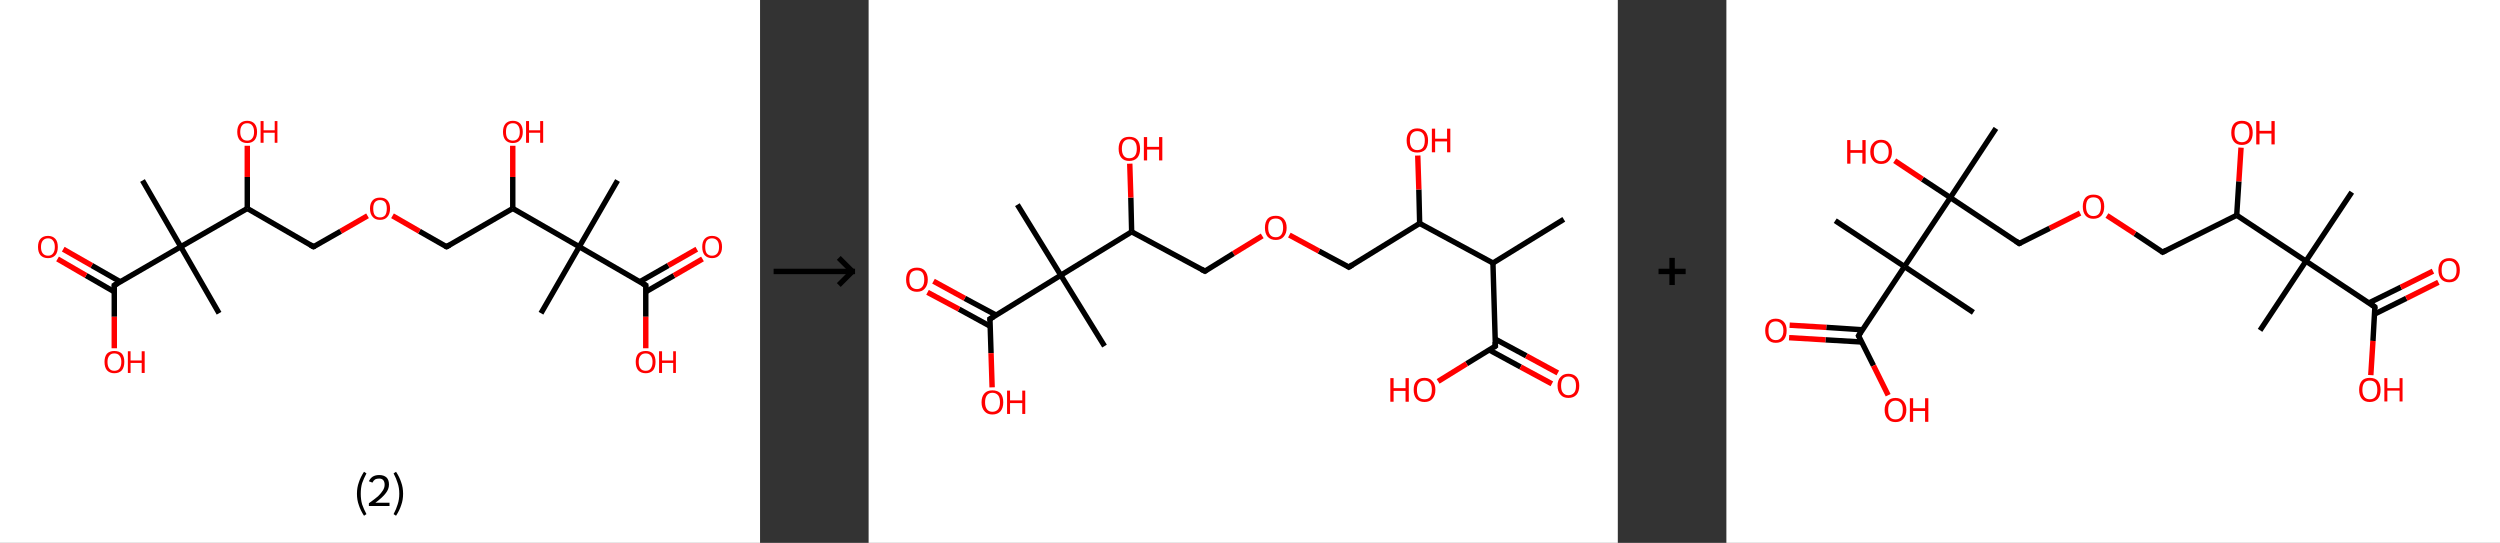 <?xml version='1.0' encoding='ASCII' standalone='yes'?>
<svg xmlns="http://www.w3.org/2000/svg" xmlns:xlink="http://www.w3.org/1999/xlink" version="1.1" width="921.0px" viewBox="0 0 921.0 200.0" height="200.0px">
  <rect x="0" y="0" width="921.0" height="200.0" fill="#333333" stroke="none"/>
  <g>
    <g transform="translate(0, 0) scale(1 1) "><!-- END OF HEADER -->
<rect style="opacity:1.0;fill:#FFFFFF;stroke:none" width="280.0" height="200.0" x="0.0" y="0.0"> </rect>
<path class="bond-0 atom-0 atom-1" d="M 227.5,66.5 L 213.4,90.9" style="fill:none;fill-rule:evenodd;stroke:#000000;stroke-width:2.0px;stroke-linecap:butt;stroke-linejoin:miter;stroke-opacity:1"/>
<path class="bond-1 atom-1 atom-2" d="M 213.4,90.9 L 199.3,115.4" style="fill:none;fill-rule:evenodd;stroke:#000000;stroke-width:2.0px;stroke-linecap:butt;stroke-linejoin:miter;stroke-opacity:1"/>
<path class="bond-2 atom-1 atom-3" d="M 213.4,90.9 L 237.9,105.1" style="fill:none;fill-rule:evenodd;stroke:#000000;stroke-width:2.0px;stroke-linecap:butt;stroke-linejoin:miter;stroke-opacity:1"/>
<path class="bond-3 atom-3 atom-4" d="M 237.9,107.5 L 248.3,101.5" style="fill:none;fill-rule:evenodd;stroke:#000000;stroke-width:2.0px;stroke-linecap:butt;stroke-linejoin:miter;stroke-opacity:1"/>
<path class="bond-3 atom-3 atom-4" d="M 248.3,101.5 L 258.8,95.4" style="fill:none;fill-rule:evenodd;stroke:#FF0000;stroke-width:2.0px;stroke-linecap:butt;stroke-linejoin:miter;stroke-opacity:1"/>
<path class="bond-3 atom-3 atom-4" d="M 235.7,103.8 L 246.2,97.8" style="fill:none;fill-rule:evenodd;stroke:#000000;stroke-width:2.0px;stroke-linecap:butt;stroke-linejoin:miter;stroke-opacity:1"/>
<path class="bond-3 atom-3 atom-4" d="M 246.2,97.8 L 256.7,91.8" style="fill:none;fill-rule:evenodd;stroke:#FF0000;stroke-width:2.0px;stroke-linecap:butt;stroke-linejoin:miter;stroke-opacity:1"/>
<path class="bond-4 atom-3 atom-5" d="M 237.9,105.1 L 237.9,116.7" style="fill:none;fill-rule:evenodd;stroke:#000000;stroke-width:2.0px;stroke-linecap:butt;stroke-linejoin:miter;stroke-opacity:1"/>
<path class="bond-4 atom-3 atom-5" d="M 237.9,116.7 L 237.9,128.3" style="fill:none;fill-rule:evenodd;stroke:#FF0000;stroke-width:2.0px;stroke-linecap:butt;stroke-linejoin:miter;stroke-opacity:1"/>
<path class="bond-5 atom-1 atom-6" d="M 213.4,90.9 L 188.9,76.8" style="fill:none;fill-rule:evenodd;stroke:#000000;stroke-width:2.0px;stroke-linecap:butt;stroke-linejoin:miter;stroke-opacity:1"/>
<path class="bond-6 atom-6 atom-7" d="M 188.9,76.8 L 188.9,65.2" style="fill:none;fill-rule:evenodd;stroke:#000000;stroke-width:2.0px;stroke-linecap:butt;stroke-linejoin:miter;stroke-opacity:1"/>
<path class="bond-6 atom-6 atom-7" d="M 188.9,65.2 L 188.9,53.7" style="fill:none;fill-rule:evenodd;stroke:#FF0000;stroke-width:2.0px;stroke-linecap:butt;stroke-linejoin:miter;stroke-opacity:1"/>
<path class="bond-7 atom-6 atom-8" d="M 188.9,76.8 L 164.5,90.9" style="fill:none;fill-rule:evenodd;stroke:#000000;stroke-width:2.0px;stroke-linecap:butt;stroke-linejoin:miter;stroke-opacity:1"/>
<path class="bond-8 atom-8 atom-9" d="M 164.5,90.9 L 154.5,85.2" style="fill:none;fill-rule:evenodd;stroke:#000000;stroke-width:2.0px;stroke-linecap:butt;stroke-linejoin:miter;stroke-opacity:1"/>
<path class="bond-8 atom-8 atom-9" d="M 154.5,85.2 L 144.6,79.5" style="fill:none;fill-rule:evenodd;stroke:#FF0000;stroke-width:2.0px;stroke-linecap:butt;stroke-linejoin:miter;stroke-opacity:1"/>
<path class="bond-9 atom-9 atom-10" d="M 135.4,79.5 L 125.5,85.2" style="fill:none;fill-rule:evenodd;stroke:#FF0000;stroke-width:2.0px;stroke-linecap:butt;stroke-linejoin:miter;stroke-opacity:1"/>
<path class="bond-9 atom-9 atom-10" d="M 125.5,85.2 L 115.5,90.9" style="fill:none;fill-rule:evenodd;stroke:#000000;stroke-width:2.0px;stroke-linecap:butt;stroke-linejoin:miter;stroke-opacity:1"/>
<path class="bond-10 atom-10 atom-11" d="M 115.5,90.9 L 91.1,76.8" style="fill:none;fill-rule:evenodd;stroke:#000000;stroke-width:2.0px;stroke-linecap:butt;stroke-linejoin:miter;stroke-opacity:1"/>
<path class="bond-11 atom-11 atom-12" d="M 91.1,76.8 L 91.1,65.2" style="fill:none;fill-rule:evenodd;stroke:#000000;stroke-width:2.0px;stroke-linecap:butt;stroke-linejoin:miter;stroke-opacity:1"/>
<path class="bond-11 atom-11 atom-12" d="M 91.1,65.2 L 91.1,53.7" style="fill:none;fill-rule:evenodd;stroke:#FF0000;stroke-width:2.0px;stroke-linecap:butt;stroke-linejoin:miter;stroke-opacity:1"/>
<path class="bond-12 atom-11 atom-13" d="M 91.1,76.8 L 66.6,90.9" style="fill:none;fill-rule:evenodd;stroke:#000000;stroke-width:2.0px;stroke-linecap:butt;stroke-linejoin:miter;stroke-opacity:1"/>
<path class="bond-13 atom-13 atom-14" d="M 66.6,90.9 L 80.7,115.4" style="fill:none;fill-rule:evenodd;stroke:#000000;stroke-width:2.0px;stroke-linecap:butt;stroke-linejoin:miter;stroke-opacity:1"/>
<path class="bond-14 atom-13 atom-15" d="M 66.6,90.9 L 52.5,66.5" style="fill:none;fill-rule:evenodd;stroke:#000000;stroke-width:2.0px;stroke-linecap:butt;stroke-linejoin:miter;stroke-opacity:1"/>
<path class="bond-15 atom-13 atom-16" d="M 66.6,90.9 L 42.1,105.1" style="fill:none;fill-rule:evenodd;stroke:#000000;stroke-width:2.0px;stroke-linecap:butt;stroke-linejoin:miter;stroke-opacity:1"/>
<path class="bond-16 atom-16 atom-17" d="M 44.3,103.8 L 33.8,97.8" style="fill:none;fill-rule:evenodd;stroke:#000000;stroke-width:2.0px;stroke-linecap:butt;stroke-linejoin:miter;stroke-opacity:1"/>
<path class="bond-16 atom-16 atom-17" d="M 33.8,97.8 L 23.3,91.8" style="fill:none;fill-rule:evenodd;stroke:#FF0000;stroke-width:2.0px;stroke-linecap:butt;stroke-linejoin:miter;stroke-opacity:1"/>
<path class="bond-16 atom-16 atom-17" d="M 42.1,107.5 L 31.7,101.5" style="fill:none;fill-rule:evenodd;stroke:#000000;stroke-width:2.0px;stroke-linecap:butt;stroke-linejoin:miter;stroke-opacity:1"/>
<path class="bond-16 atom-16 atom-17" d="M 31.7,101.5 L 21.2,95.4" style="fill:none;fill-rule:evenodd;stroke:#FF0000;stroke-width:2.0px;stroke-linecap:butt;stroke-linejoin:miter;stroke-opacity:1"/>
<path class="bond-17 atom-16 atom-18" d="M 42.1,105.1 L 42.1,116.7" style="fill:none;fill-rule:evenodd;stroke:#000000;stroke-width:2.0px;stroke-linecap:butt;stroke-linejoin:miter;stroke-opacity:1"/>
<path class="bond-17 atom-16 atom-18" d="M 42.1,116.7 L 42.1,128.3" style="fill:none;fill-rule:evenodd;stroke:#FF0000;stroke-width:2.0px;stroke-linecap:butt;stroke-linejoin:miter;stroke-opacity:1"/>
<path d="M 236.6,104.4 L 237.9,105.1 L 237.9,105.6" style="fill:none;stroke:#000000;stroke-width:2.0px;stroke-linecap:butt;stroke-linejoin:miter;stroke-opacity:1;"/>
<path d="M 165.7,90.2 L 164.5,90.9 L 164.0,90.7" style="fill:none;stroke:#000000;stroke-width:2.0px;stroke-linecap:butt;stroke-linejoin:miter;stroke-opacity:1;"/>
<path d="M 116.0,90.7 L 115.5,90.9 L 114.3,90.2" style="fill:none;stroke:#000000;stroke-width:2.0px;stroke-linecap:butt;stroke-linejoin:miter;stroke-opacity:1;"/>
<path d="M 43.4,104.4 L 42.1,105.1 L 42.1,105.6" style="fill:none;stroke:#000000;stroke-width:2.0px;stroke-linecap:butt;stroke-linejoin:miter;stroke-opacity:1;"/>
<path class="atom-4" d="M 258.7 91.0 Q 258.7 89.0, 259.6 88.0 Q 260.6 86.9, 262.3 86.9 Q 264.1 86.9, 265.1 88.0 Q 266.0 89.0, 266.0 91.0 Q 266.0 92.9, 265.0 94.0 Q 264.1 95.1, 262.3 95.1 Q 260.6 95.1, 259.6 94.0 Q 258.7 92.9, 258.7 91.0 M 262.3 94.2 Q 263.5 94.2, 264.2 93.4 Q 264.9 92.6, 264.9 91.0 Q 264.9 89.4, 264.2 88.6 Q 263.5 87.8, 262.3 87.8 Q 261.1 87.8, 260.4 88.6 Q 259.8 89.4, 259.8 91.0 Q 259.8 92.6, 260.4 93.4 Q 261.1 94.2, 262.3 94.2 " fill="#FF0000"/>
<path class="atom-5" d="M 234.2 133.3 Q 234.2 131.4, 235.1 130.3 Q 236.1 129.3, 237.9 129.3 Q 239.6 129.3, 240.6 130.3 Q 241.5 131.4, 241.5 133.3 Q 241.5 135.3, 240.6 136.4 Q 239.6 137.5, 237.9 137.5 Q 236.1 137.5, 235.1 136.4 Q 234.2 135.3, 234.2 133.3 M 237.9 136.6 Q 239.1 136.6, 239.7 135.8 Q 240.4 134.9, 240.4 133.3 Q 240.4 131.8, 239.7 131.0 Q 239.1 130.2, 237.9 130.2 Q 236.6 130.2, 236.0 131.0 Q 235.3 131.8, 235.3 133.3 Q 235.3 135.0, 236.0 135.8 Q 236.6 136.6, 237.9 136.6 " fill="#FF0000"/>
<path class="atom-5" d="M 242.8 129.4 L 243.9 129.4 L 243.9 132.8 L 248.0 132.8 L 248.0 129.4 L 249.0 129.4 L 249.0 137.4 L 248.0 137.4 L 248.0 133.7 L 243.9 133.7 L 243.9 137.4 L 242.8 137.4 L 242.8 129.4 " fill="#FF0000"/>
<path class="atom-7" d="M 185.3 48.6 Q 185.3 46.7, 186.2 45.6 Q 187.2 44.5, 188.9 44.5 Q 190.7 44.5, 191.7 45.6 Q 192.6 46.7, 192.6 48.6 Q 192.6 50.5, 191.6 51.6 Q 190.7 52.7, 188.9 52.7 Q 187.2 52.7, 186.2 51.6 Q 185.3 50.5, 185.3 48.6 M 188.9 51.8 Q 190.2 51.8, 190.8 51.0 Q 191.5 50.2, 191.5 48.6 Q 191.5 47.0, 190.8 46.2 Q 190.2 45.4, 188.9 45.4 Q 187.7 45.4, 187.0 46.2 Q 186.4 47.0, 186.4 48.6 Q 186.4 50.2, 187.0 51.0 Q 187.7 51.8, 188.9 51.8 " fill="#FF0000"/>
<path class="atom-7" d="M 193.8 44.6 L 194.9 44.6 L 194.9 48.0 L 199.0 48.0 L 199.0 44.6 L 200.1 44.6 L 200.1 52.6 L 199.0 52.6 L 199.0 48.9 L 194.9 48.9 L 194.9 52.6 L 193.8 52.6 L 193.8 44.6 " fill="#FF0000"/>
<path class="atom-9" d="M 136.3 76.8 Q 136.3 74.9, 137.3 73.8 Q 138.2 72.8, 140.0 72.8 Q 141.8 72.8, 142.7 73.8 Q 143.7 74.9, 143.7 76.8 Q 143.7 78.8, 142.7 79.9 Q 141.8 81.0, 140.0 81.0 Q 138.2 81.0, 137.3 79.9 Q 136.3 78.8, 136.3 76.8 M 140.0 80.1 Q 141.2 80.1, 141.9 79.3 Q 142.5 78.4, 142.5 76.8 Q 142.5 75.3, 141.9 74.5 Q 141.2 73.7, 140.0 73.7 Q 138.8 73.7, 138.1 74.5 Q 137.5 75.3, 137.5 76.8 Q 137.5 78.5, 138.1 79.3 Q 138.8 80.1, 140.0 80.1 " fill="#FF0000"/>
<path class="atom-12" d="M 87.4 48.6 Q 87.4 46.7, 88.3 45.6 Q 89.3 44.5, 91.1 44.5 Q 92.8 44.5, 93.8 45.6 Q 94.7 46.7, 94.7 48.6 Q 94.7 50.5, 93.8 51.6 Q 92.8 52.7, 91.1 52.7 Q 89.3 52.7, 88.3 51.6 Q 87.4 50.5, 87.4 48.6 M 91.1 51.8 Q 92.3 51.8, 92.9 51.0 Q 93.6 50.2, 93.6 48.6 Q 93.6 47.0, 92.9 46.2 Q 92.3 45.4, 91.1 45.4 Q 89.8 45.4, 89.2 46.2 Q 88.5 47.0, 88.5 48.6 Q 88.5 50.2, 89.2 51.0 Q 89.8 51.8, 91.1 51.8 " fill="#FF0000"/>
<path class="atom-12" d="M 96.0 44.6 L 97.1 44.6 L 97.1 48.0 L 101.2 48.0 L 101.2 44.6 L 102.2 44.6 L 102.2 52.6 L 101.2 52.6 L 101.2 48.9 L 97.1 48.9 L 97.1 52.6 L 96.0 52.6 L 96.0 44.6 " fill="#FF0000"/>
<path class="atom-17" d="M 14.0 91.0 Q 14.0 89.0, 14.9 88.0 Q 15.9 86.9, 17.7 86.9 Q 19.4 86.9, 20.4 88.0 Q 21.3 89.0, 21.3 91.0 Q 21.3 92.9, 20.4 94.0 Q 19.4 95.1, 17.7 95.1 Q 15.9 95.1, 14.9 94.0 Q 14.0 92.9, 14.0 91.0 M 17.7 94.2 Q 18.9 94.2, 19.5 93.4 Q 20.2 92.6, 20.2 91.0 Q 20.2 89.4, 19.5 88.6 Q 18.9 87.8, 17.7 87.8 Q 16.5 87.8, 15.8 88.6 Q 15.1 89.4, 15.1 91.0 Q 15.1 92.6, 15.8 93.4 Q 16.5 94.2, 17.7 94.2 " fill="#FF0000"/>
<path class="atom-18" d="M 38.5 133.3 Q 38.5 131.4, 39.4 130.3 Q 40.4 129.3, 42.1 129.3 Q 43.9 129.3, 44.9 130.3 Q 45.8 131.4, 45.8 133.3 Q 45.8 135.3, 44.9 136.4 Q 43.9 137.5, 42.1 137.5 Q 40.4 137.5, 39.4 136.4 Q 38.5 135.3, 38.5 133.3 M 42.1 136.6 Q 43.4 136.6, 44.0 135.8 Q 44.7 134.9, 44.7 133.3 Q 44.7 131.8, 44.0 131.0 Q 43.4 130.2, 42.1 130.2 Q 40.9 130.2, 40.3 131.0 Q 39.6 131.8, 39.6 133.3 Q 39.6 135.0, 40.3 135.8 Q 40.9 136.6, 42.1 136.6 " fill="#FF0000"/>
<path class="atom-18" d="M 47.1 129.4 L 48.1 129.4 L 48.1 132.8 L 52.2 132.8 L 52.2 129.4 L 53.3 129.4 L 53.3 137.4 L 52.2 137.4 L 52.2 133.7 L 48.1 133.7 L 48.1 137.4 L 47.1 137.4 L 47.1 129.4 " fill="#FF0000"/>
<path class="legend" d="M 131.5 181.9 Q 131.5 179.6, 132.2 177.7 Q 132.8 175.8, 134.1 173.8 L 135.0 174.4 Q 134.0 176.3, 133.4 178.0 Q 132.9 179.7, 132.9 181.9 Q 132.9 184.0, 133.4 185.8 Q 134.0 187.5, 135.0 189.4 L 134.1 190.0 Q 132.8 188.0, 132.2 186.1 Q 131.5 184.2, 131.5 181.9 " fill="#000000"/>
<path class="legend" d="M 135.9 177.3 Q 136.4 176.2, 137.3 175.6 Q 138.3 175.0, 139.7 175.0 Q 141.4 175.0, 142.4 175.9 Q 143.3 176.8, 143.3 178.5 Q 143.3 180.2, 142.1 181.7 Q 140.9 183.3, 138.3 185.2 L 143.5 185.2 L 143.5 186.4 L 135.9 186.4 L 135.9 185.4 Q 138.0 183.9, 139.3 182.8 Q 140.5 181.6, 141.1 180.6 Q 141.7 179.6, 141.7 178.6 Q 141.7 177.5, 141.2 176.9 Q 140.7 176.3, 139.7 176.3 Q 138.8 176.3, 138.2 176.6 Q 137.6 177.0, 137.2 177.8 L 135.9 177.3 " fill="#000000"/>
<path class="legend" d="M 148.5 181.9 Q 148.5 184.2, 147.8 186.1 Q 147.2 188.0, 145.9 190.0 L 145.0 189.4 Q 146.0 187.5, 146.5 185.8 Q 147.1 184.0, 147.1 181.9 Q 147.1 179.7, 146.5 178.0 Q 146.0 176.3, 145.0 174.4 L 145.9 173.8 Q 147.2 175.8, 147.8 177.7 Q 148.5 179.6, 148.5 181.9 " fill="#000000"/>
</g>
    <g transform="translate(280.0, 0) scale(1 1) "><line x1="5" y1="100" x2="35" y2="100" style="stroke:rgb(0,0,0);stroke-width:2"/>
  <line x1="34" y1="100" x2="29" y2="95" style="stroke:rgb(0,0,0);stroke-width:2"/>
  <line x1="34" y1="100" x2="29" y2="105" style="stroke:rgb(0,0,0);stroke-width:2"/>
</g>
    <g transform="translate(320.0, 0) scale(1 1) "><!-- END OF HEADER -->
<rect style="opacity:1.0;fill:#FFFFFF;stroke:none" width="276.0" height="200.0" x="0.0" y="0.0"> </rect>
<path class="bond-0 atom-0 atom-1" d="M 256.1,80.8 L 230.0,96.9" style="fill:none;fill-rule:evenodd;stroke:#000000;stroke-width:2.0px;stroke-linecap:butt;stroke-linejoin:miter;stroke-opacity:1"/>
<path class="bond-1 atom-1 atom-2" d="M 230.0,96.9 L 230.9,127.5" style="fill:none;fill-rule:evenodd;stroke:#000000;stroke-width:2.0px;stroke-linecap:butt;stroke-linejoin:miter;stroke-opacity:1"/>
<path class="bond-2 atom-2 atom-3" d="M 228.6,128.9 L 240.2,135.2" style="fill:none;fill-rule:evenodd;stroke:#000000;stroke-width:2.0px;stroke-linecap:butt;stroke-linejoin:miter;stroke-opacity:1"/>
<path class="bond-2 atom-2 atom-3" d="M 240.2,135.2 L 251.7,141.4" style="fill:none;fill-rule:evenodd;stroke:#FF0000;stroke-width:2.0px;stroke-linecap:butt;stroke-linejoin:miter;stroke-opacity:1"/>
<path class="bond-2 atom-2 atom-3" d="M 230.8,124.9 L 242.3,131.1" style="fill:none;fill-rule:evenodd;stroke:#000000;stroke-width:2.0px;stroke-linecap:butt;stroke-linejoin:miter;stroke-opacity:1"/>
<path class="bond-2 atom-2 atom-3" d="M 242.3,131.1 L 253.9,137.4" style="fill:none;fill-rule:evenodd;stroke:#FF0000;stroke-width:2.0px;stroke-linecap:butt;stroke-linejoin:miter;stroke-opacity:1"/>
<path class="bond-3 atom-2 atom-4" d="M 230.9,127.5 L 220.3,134.0" style="fill:none;fill-rule:evenodd;stroke:#000000;stroke-width:2.0px;stroke-linecap:butt;stroke-linejoin:miter;stroke-opacity:1"/>
<path class="bond-3 atom-2 atom-4" d="M 220.3,134.0 L 209.8,140.5" style="fill:none;fill-rule:evenodd;stroke:#FF0000;stroke-width:2.0px;stroke-linecap:butt;stroke-linejoin:miter;stroke-opacity:1"/>
<path class="bond-4 atom-1 atom-5" d="M 230.0,96.9 L 203.0,82.3" style="fill:none;fill-rule:evenodd;stroke:#000000;stroke-width:2.0px;stroke-linecap:butt;stroke-linejoin:miter;stroke-opacity:1"/>
<path class="bond-5 atom-5 atom-6" d="M 203.0,82.3 L 202.7,69.8" style="fill:none;fill-rule:evenodd;stroke:#000000;stroke-width:2.0px;stroke-linecap:butt;stroke-linejoin:miter;stroke-opacity:1"/>
<path class="bond-5 atom-5 atom-6" d="M 202.7,69.8 L 202.3,57.3" style="fill:none;fill-rule:evenodd;stroke:#FF0000;stroke-width:2.0px;stroke-linecap:butt;stroke-linejoin:miter;stroke-opacity:1"/>
<path class="bond-6 atom-5 atom-7" d="M 203.0,82.3 L 176.9,98.4" style="fill:none;fill-rule:evenodd;stroke:#000000;stroke-width:2.0px;stroke-linecap:butt;stroke-linejoin:miter;stroke-opacity:1"/>
<path class="bond-7 atom-7 atom-8" d="M 176.9,98.4 L 165.9,92.5" style="fill:none;fill-rule:evenodd;stroke:#000000;stroke-width:2.0px;stroke-linecap:butt;stroke-linejoin:miter;stroke-opacity:1"/>
<path class="bond-7 atom-7 atom-8" d="M 165.9,92.5 L 155.0,86.6" style="fill:none;fill-rule:evenodd;stroke:#FF0000;stroke-width:2.0px;stroke-linecap:butt;stroke-linejoin:miter;stroke-opacity:1"/>
<path class="bond-8 atom-8 atom-9" d="M 145.0,86.9 L 134.4,93.4" style="fill:none;fill-rule:evenodd;stroke:#FF0000;stroke-width:2.0px;stroke-linecap:butt;stroke-linejoin:miter;stroke-opacity:1"/>
<path class="bond-8 atom-8 atom-9" d="M 134.4,93.4 L 123.9,99.9" style="fill:none;fill-rule:evenodd;stroke:#000000;stroke-width:2.0px;stroke-linecap:butt;stroke-linejoin:miter;stroke-opacity:1"/>
<path class="bond-9 atom-9 atom-10" d="M 123.9,99.9 L 96.9,85.4" style="fill:none;fill-rule:evenodd;stroke:#000000;stroke-width:2.0px;stroke-linecap:butt;stroke-linejoin:miter;stroke-opacity:1"/>
<path class="bond-10 atom-10 atom-11" d="M 96.9,85.4 L 96.6,72.8" style="fill:none;fill-rule:evenodd;stroke:#000000;stroke-width:2.0px;stroke-linecap:butt;stroke-linejoin:miter;stroke-opacity:1"/>
<path class="bond-10 atom-10 atom-11" d="M 96.6,72.8 L 96.2,60.3" style="fill:none;fill-rule:evenodd;stroke:#FF0000;stroke-width:2.0px;stroke-linecap:butt;stroke-linejoin:miter;stroke-opacity:1"/>
<path class="bond-11 atom-10 atom-12" d="M 96.9,85.4 L 70.8,101.4" style="fill:none;fill-rule:evenodd;stroke:#000000;stroke-width:2.0px;stroke-linecap:butt;stroke-linejoin:miter;stroke-opacity:1"/>
<path class="bond-12 atom-12 atom-13" d="M 70.8,101.4 L 86.9,127.5" style="fill:none;fill-rule:evenodd;stroke:#000000;stroke-width:2.0px;stroke-linecap:butt;stroke-linejoin:miter;stroke-opacity:1"/>
<path class="bond-13 atom-12 atom-14" d="M 70.8,101.4 L 54.8,75.4" style="fill:none;fill-rule:evenodd;stroke:#000000;stroke-width:2.0px;stroke-linecap:butt;stroke-linejoin:miter;stroke-opacity:1"/>
<path class="bond-14 atom-12 atom-15" d="M 70.8,101.4 L 44.7,117.5" style="fill:none;fill-rule:evenodd;stroke:#000000;stroke-width:2.0px;stroke-linecap:butt;stroke-linejoin:miter;stroke-opacity:1"/>
<path class="bond-15 atom-15 atom-16" d="M 47.0,116.1 L 35.4,109.9" style="fill:none;fill-rule:evenodd;stroke:#000000;stroke-width:2.0px;stroke-linecap:butt;stroke-linejoin:miter;stroke-opacity:1"/>
<path class="bond-15 atom-15 atom-16" d="M 35.4,109.9 L 23.9,103.6" style="fill:none;fill-rule:evenodd;stroke:#FF0000;stroke-width:2.0px;stroke-linecap:butt;stroke-linejoin:miter;stroke-opacity:1"/>
<path class="bond-15 atom-15 atom-16" d="M 44.8,120.2 L 33.3,113.9" style="fill:none;fill-rule:evenodd;stroke:#000000;stroke-width:2.0px;stroke-linecap:butt;stroke-linejoin:miter;stroke-opacity:1"/>
<path class="bond-15 atom-15 atom-16" d="M 33.3,113.9 L 21.7,107.7" style="fill:none;fill-rule:evenodd;stroke:#FF0000;stroke-width:2.0px;stroke-linecap:butt;stroke-linejoin:miter;stroke-opacity:1"/>
<path class="bond-16 atom-15 atom-17" d="M 44.7,117.5 L 45.1,130.1" style="fill:none;fill-rule:evenodd;stroke:#000000;stroke-width:2.0px;stroke-linecap:butt;stroke-linejoin:miter;stroke-opacity:1"/>
<path class="bond-16 atom-15 atom-17" d="M 45.1,130.1 L 45.5,142.7" style="fill:none;fill-rule:evenodd;stroke:#FF0000;stroke-width:2.0px;stroke-linecap:butt;stroke-linejoin:miter;stroke-opacity:1"/>
<path d="M 230.8,126.0 L 230.9,127.5 L 230.3,127.9" style="fill:none;stroke:#000000;stroke-width:2.0px;stroke-linecap:butt;stroke-linejoin:miter;stroke-opacity:1;"/>
<path d="M 178.2,97.6 L 176.9,98.4 L 176.4,98.1" style="fill:none;stroke:#000000;stroke-width:2.0px;stroke-linecap:butt;stroke-linejoin:miter;stroke-opacity:1;"/>
<path d="M 124.4,99.6 L 123.9,99.9 L 122.5,99.2" style="fill:none;stroke:#000000;stroke-width:2.0px;stroke-linecap:butt;stroke-linejoin:miter;stroke-opacity:1;"/>
<path d="M 46.0,116.7 L 44.7,117.5 L 44.8,118.1" style="fill:none;stroke:#000000;stroke-width:2.0px;stroke-linecap:butt;stroke-linejoin:miter;stroke-opacity:1;"/>
<path class="atom-3" d="M 253.8 142.1 Q 253.8 140.0, 254.9 138.9 Q 255.9 137.7, 257.8 137.7 Q 259.7 137.7, 260.8 138.9 Q 261.8 140.0, 261.8 142.1 Q 261.8 144.2, 260.8 145.4 Q 259.7 146.6, 257.8 146.6 Q 255.9 146.6, 254.9 145.4 Q 253.8 144.2, 253.8 142.1 M 257.8 145.6 Q 259.1 145.6, 259.9 144.7 Q 260.6 143.9, 260.6 142.1 Q 260.6 140.4, 259.9 139.6 Q 259.1 138.7, 257.8 138.7 Q 256.5 138.7, 255.8 139.5 Q 255.1 140.4, 255.1 142.1 Q 255.1 143.9, 255.8 144.7 Q 256.5 145.6, 257.8 145.6 " fill="#FF0000"/>
<path class="atom-4" d="M 192.2 139.3 L 193.4 139.3 L 193.4 143.0 L 197.8 143.0 L 197.8 139.3 L 199.0 139.3 L 199.0 148.0 L 197.8 148.0 L 197.8 144.0 L 193.4 144.0 L 193.4 148.0 L 192.2 148.0 L 192.2 139.3 " fill="#FF0000"/>
<path class="atom-4" d="M 200.8 143.6 Q 200.8 141.5, 201.8 140.4 Q 202.8 139.2, 204.8 139.2 Q 206.7 139.2, 207.7 140.4 Q 208.8 141.5, 208.8 143.6 Q 208.8 145.7, 207.7 146.9 Q 206.7 148.1, 204.8 148.1 Q 202.9 148.1, 201.8 146.9 Q 200.8 145.7, 200.8 143.6 M 204.8 147.1 Q 206.1 147.1, 206.8 146.3 Q 207.5 145.4, 207.5 143.6 Q 207.5 141.9, 206.8 141.1 Q 206.1 140.2, 204.8 140.2 Q 203.4 140.2, 202.7 141.1 Q 202.0 141.9, 202.0 143.6 Q 202.0 145.4, 202.7 146.3 Q 203.4 147.1, 204.8 147.1 " fill="#FF0000"/>
<path class="atom-6" d="M 198.2 51.7 Q 198.2 49.7, 199.2 48.5 Q 200.2 47.3, 202.1 47.3 Q 204.1 47.3, 205.1 48.5 Q 206.1 49.7, 206.1 51.7 Q 206.1 53.9, 205.1 55.1 Q 204.0 56.2, 202.1 56.2 Q 200.2 56.2, 199.2 55.1 Q 198.2 53.9, 198.2 51.7 M 202.1 55.3 Q 203.5 55.3, 204.2 54.4 Q 204.9 53.5, 204.9 51.7 Q 204.9 50.0, 204.2 49.2 Q 203.5 48.3, 202.1 48.3 Q 200.8 48.3, 200.1 49.2 Q 199.4 50.0, 199.4 51.7 Q 199.4 53.5, 200.1 54.4 Q 200.8 55.3, 202.1 55.3 " fill="#FF0000"/>
<path class="atom-6" d="M 207.5 47.4 L 208.7 47.4 L 208.7 51.1 L 213.1 51.1 L 213.1 47.4 L 214.3 47.4 L 214.3 56.1 L 213.1 56.1 L 213.1 52.1 L 208.7 52.1 L 208.7 56.1 L 207.5 56.1 L 207.5 47.4 " fill="#FF0000"/>
<path class="atom-8" d="M 146.0 83.9 Q 146.0 81.8, 147.0 80.6 Q 148.0 79.5, 150.0 79.5 Q 151.9 79.5, 152.9 80.6 Q 154.0 81.8, 154.0 83.9 Q 154.0 86.0, 152.9 87.2 Q 151.9 88.4, 150.0 88.4 Q 148.1 88.4, 147.0 87.2 Q 146.0 86.0, 146.0 83.9 M 150.0 87.4 Q 151.3 87.4, 152.0 86.5 Q 152.7 85.6, 152.7 83.9 Q 152.7 82.2, 152.0 81.3 Q 151.3 80.5, 150.0 80.5 Q 148.6 80.5, 147.9 81.3 Q 147.2 82.2, 147.2 83.9 Q 147.2 85.6, 147.9 86.5 Q 148.6 87.4, 150.0 87.4 " fill="#FF0000"/>
<path class="atom-11" d="M 92.1 54.8 Q 92.1 52.7, 93.1 51.5 Q 94.1 50.4, 96.0 50.4 Q 98.0 50.4, 99.0 51.5 Q 100.0 52.7, 100.0 54.8 Q 100.0 56.9, 99.0 58.1 Q 97.9 59.3, 96.0 59.3 Q 94.1 59.3, 93.1 58.1 Q 92.1 56.9, 92.1 54.8 M 96.0 58.3 Q 97.4 58.3, 98.1 57.4 Q 98.8 56.5, 98.8 54.8 Q 98.8 53.1, 98.1 52.2 Q 97.4 51.3, 96.0 51.3 Q 94.7 51.3, 94.0 52.2 Q 93.3 53.1, 93.3 54.8 Q 93.3 56.5, 94.0 57.4 Q 94.7 58.3, 96.0 58.3 " fill="#FF0000"/>
<path class="atom-11" d="M 101.4 50.5 L 102.6 50.5 L 102.6 54.1 L 107.0 54.1 L 107.0 50.5 L 108.2 50.5 L 108.2 59.1 L 107.0 59.1 L 107.0 55.1 L 102.6 55.1 L 102.6 59.1 L 101.4 59.1 L 101.4 50.5 " fill="#FF0000"/>
<path class="atom-16" d="M 13.8 103.0 Q 13.8 100.9, 14.8 99.7 Q 15.9 98.6, 17.8 98.6 Q 19.7 98.6, 20.7 99.7 Q 21.8 100.9, 21.8 103.0 Q 21.8 105.1, 20.7 106.3 Q 19.7 107.5, 17.8 107.5 Q 15.9 107.5, 14.8 106.3 Q 13.8 105.1, 13.8 103.0 M 17.8 106.5 Q 19.1 106.5, 19.8 105.6 Q 20.5 104.7, 20.5 103.0 Q 20.5 101.3, 19.8 100.4 Q 19.1 99.6, 17.8 99.6 Q 16.5 99.6, 15.7 100.4 Q 15.0 101.3, 15.0 103.0 Q 15.0 104.7, 15.7 105.6 Q 16.5 106.5, 17.8 106.5 " fill="#FF0000"/>
<path class="atom-17" d="M 41.6 148.2 Q 41.6 146.1, 42.7 144.9 Q 43.7 143.8, 45.6 143.8 Q 47.5 143.8, 48.6 144.9 Q 49.6 146.1, 49.6 148.2 Q 49.6 150.3, 48.6 151.5 Q 47.5 152.7, 45.6 152.7 Q 43.7 152.7, 42.7 151.5 Q 41.6 150.3, 41.6 148.2 M 45.6 151.7 Q 46.9 151.7, 47.7 150.8 Q 48.4 149.9, 48.4 148.2 Q 48.4 146.5, 47.7 145.6 Q 46.9 144.7, 45.6 144.7 Q 44.3 144.7, 43.6 145.6 Q 42.9 146.5, 42.9 148.2 Q 42.9 149.9, 43.6 150.8 Q 44.3 151.7, 45.6 151.7 " fill="#FF0000"/>
<path class="atom-17" d="M 51.0 143.9 L 52.1 143.9 L 52.1 147.5 L 56.6 147.5 L 56.6 143.9 L 57.7 143.9 L 57.7 152.5 L 56.6 152.5 L 56.6 148.5 L 52.1 148.5 L 52.1 152.5 L 51.0 152.5 L 51.0 143.9 " fill="#FF0000"/>
</g>
    <g transform="translate(596.0, 0) scale(1 1) "><line x1="15" y1="100" x2="25" y2="100" style="stroke:rgb(0,0,0);stroke-width:2"/>
  <line x1="20" y1="95" x2="20" y2="105" style="stroke:rgb(0,0,0);stroke-width:2"/>
</g>
    <g transform="translate(636.0, 0) scale(1 1) "><!-- END OF HEADER -->
<rect style="opacity:1.0;fill:#FFFFFF;stroke:none" width="285.0" height="200.0" x="0.0" y="0.0"> </rect>
<path class="bond-0 atom-0 atom-1" d="M 230.4,70.8 L 213.5,96.2" style="fill:none;fill-rule:evenodd;stroke:#000000;stroke-width:2.0px;stroke-linecap:butt;stroke-linejoin:miter;stroke-opacity:1"/>
<path class="bond-1 atom-1 atom-2" d="M 213.5,96.2 L 196.6,121.7" style="fill:none;fill-rule:evenodd;stroke:#000000;stroke-width:2.0px;stroke-linecap:butt;stroke-linejoin:miter;stroke-opacity:1"/>
<path class="bond-2 atom-1 atom-3" d="M 213.5,96.2 L 238.9,113.1" style="fill:none;fill-rule:evenodd;stroke:#000000;stroke-width:2.0px;stroke-linecap:butt;stroke-linejoin:miter;stroke-opacity:1"/>
<path class="bond-3 atom-3 atom-4" d="M 238.8,115.7 L 250.5,109.9" style="fill:none;fill-rule:evenodd;stroke:#000000;stroke-width:2.0px;stroke-linecap:butt;stroke-linejoin:miter;stroke-opacity:1"/>
<path class="bond-3 atom-3 atom-4" d="M 250.5,109.9 L 262.3,104.0" style="fill:none;fill-rule:evenodd;stroke:#FF0000;stroke-width:2.0px;stroke-linecap:butt;stroke-linejoin:miter;stroke-opacity:1"/>
<path class="bond-3 atom-3 atom-4" d="M 236.7,111.6 L 248.5,105.8" style="fill:none;fill-rule:evenodd;stroke:#000000;stroke-width:2.0px;stroke-linecap:butt;stroke-linejoin:miter;stroke-opacity:1"/>
<path class="bond-3 atom-3 atom-4" d="M 248.5,105.8 L 260.3,99.9" style="fill:none;fill-rule:evenodd;stroke:#FF0000;stroke-width:2.0px;stroke-linecap:butt;stroke-linejoin:miter;stroke-opacity:1"/>
<path class="bond-4 atom-3 atom-5" d="M 238.9,113.1 L 238.2,125.6" style="fill:none;fill-rule:evenodd;stroke:#000000;stroke-width:2.0px;stroke-linecap:butt;stroke-linejoin:miter;stroke-opacity:1"/>
<path class="bond-4 atom-3 atom-5" d="M 238.2,125.6 L 237.4,138.2" style="fill:none;fill-rule:evenodd;stroke:#FF0000;stroke-width:2.0px;stroke-linecap:butt;stroke-linejoin:miter;stroke-opacity:1"/>
<path class="bond-5 atom-1 atom-6" d="M 213.5,96.2 L 188.0,79.3" style="fill:none;fill-rule:evenodd;stroke:#000000;stroke-width:2.0px;stroke-linecap:butt;stroke-linejoin:miter;stroke-opacity:1"/>
<path class="bond-6 atom-6 atom-7" d="M 188.0,79.3 L 188.8,66.8" style="fill:none;fill-rule:evenodd;stroke:#000000;stroke-width:2.0px;stroke-linecap:butt;stroke-linejoin:miter;stroke-opacity:1"/>
<path class="bond-6 atom-6 atom-7" d="M 188.8,66.8 L 189.6,54.4" style="fill:none;fill-rule:evenodd;stroke:#FF0000;stroke-width:2.0px;stroke-linecap:butt;stroke-linejoin:miter;stroke-opacity:1"/>
<path class="bond-7 atom-6 atom-8" d="M 188.0,79.3 L 160.7,92.9" style="fill:none;fill-rule:evenodd;stroke:#000000;stroke-width:2.0px;stroke-linecap:butt;stroke-linejoin:miter;stroke-opacity:1"/>
<path class="bond-8 atom-8 atom-9" d="M 160.7,92.9 L 150.5,86.1" style="fill:none;fill-rule:evenodd;stroke:#000000;stroke-width:2.0px;stroke-linecap:butt;stroke-linejoin:miter;stroke-opacity:1"/>
<path class="bond-8 atom-8 atom-9" d="M 150.5,86.1 L 140.2,79.4" style="fill:none;fill-rule:evenodd;stroke:#FF0000;stroke-width:2.0px;stroke-linecap:butt;stroke-linejoin:miter;stroke-opacity:1"/>
<path class="bond-9 atom-9 atom-10" d="M 130.3,78.5 L 119.1,84.1" style="fill:none;fill-rule:evenodd;stroke:#FF0000;stroke-width:2.0px;stroke-linecap:butt;stroke-linejoin:miter;stroke-opacity:1"/>
<path class="bond-9 atom-9 atom-10" d="M 119.1,84.1 L 107.9,89.7" style="fill:none;fill-rule:evenodd;stroke:#000000;stroke-width:2.0px;stroke-linecap:butt;stroke-linejoin:miter;stroke-opacity:1"/>
<path class="bond-10 atom-10 atom-11" d="M 107.9,89.7 L 82.5,72.8" style="fill:none;fill-rule:evenodd;stroke:#000000;stroke-width:2.0px;stroke-linecap:butt;stroke-linejoin:miter;stroke-opacity:1"/>
<path class="bond-11 atom-11 atom-12" d="M 82.5,72.8 L 99.3,47.3" style="fill:none;fill-rule:evenodd;stroke:#000000;stroke-width:2.0px;stroke-linecap:butt;stroke-linejoin:miter;stroke-opacity:1"/>
<path class="bond-12 atom-11 atom-13" d="M 82.5,72.8 L 72.2,66.0" style="fill:none;fill-rule:evenodd;stroke:#000000;stroke-width:2.0px;stroke-linecap:butt;stroke-linejoin:miter;stroke-opacity:1"/>
<path class="bond-12 atom-11 atom-13" d="M 72.2,66.0 L 62.0,59.2" style="fill:none;fill-rule:evenodd;stroke:#FF0000;stroke-width:2.0px;stroke-linecap:butt;stroke-linejoin:miter;stroke-opacity:1"/>
<path class="bond-13 atom-11 atom-14" d="M 82.5,72.8 L 65.6,98.2" style="fill:none;fill-rule:evenodd;stroke:#000000;stroke-width:2.0px;stroke-linecap:butt;stroke-linejoin:miter;stroke-opacity:1"/>
<path class="bond-14 atom-14 atom-15" d="M 65.6,98.2 L 91.0,115.1" style="fill:none;fill-rule:evenodd;stroke:#000000;stroke-width:2.0px;stroke-linecap:butt;stroke-linejoin:miter;stroke-opacity:1"/>
<path class="bond-15 atom-14 atom-16" d="M 65.6,98.2 L 40.1,81.3" style="fill:none;fill-rule:evenodd;stroke:#000000;stroke-width:2.0px;stroke-linecap:butt;stroke-linejoin:miter;stroke-opacity:1"/>
<path class="bond-16 atom-14 atom-17" d="M 65.6,98.2 L 48.7,123.7" style="fill:none;fill-rule:evenodd;stroke:#000000;stroke-width:2.0px;stroke-linecap:butt;stroke-linejoin:miter;stroke-opacity:1"/>
<path class="bond-17 atom-17 atom-18" d="M 50.2,121.5 L 36.8,120.6" style="fill:none;fill-rule:evenodd;stroke:#000000;stroke-width:2.0px;stroke-linecap:butt;stroke-linejoin:miter;stroke-opacity:1"/>
<path class="bond-17 atom-17 atom-18" d="M 36.8,120.6 L 23.3,119.8" style="fill:none;fill-rule:evenodd;stroke:#FF0000;stroke-width:2.0px;stroke-linecap:butt;stroke-linejoin:miter;stroke-opacity:1"/>
<path class="bond-17 atom-17 atom-18" d="M 49.9,126.0 L 36.5,125.2" style="fill:none;fill-rule:evenodd;stroke:#000000;stroke-width:2.0px;stroke-linecap:butt;stroke-linejoin:miter;stroke-opacity:1"/>
<path class="bond-17 atom-17 atom-18" d="M 36.5,125.2 L 23.1,124.4" style="fill:none;fill-rule:evenodd;stroke:#FF0000;stroke-width:2.0px;stroke-linecap:butt;stroke-linejoin:miter;stroke-opacity:1"/>
<path class="bond-18 atom-17 atom-19" d="M 48.7,123.7 L 54.2,134.7" style="fill:none;fill-rule:evenodd;stroke:#000000;stroke-width:2.0px;stroke-linecap:butt;stroke-linejoin:miter;stroke-opacity:1"/>
<path class="bond-18 atom-17 atom-19" d="M 54.2,134.7 L 59.6,145.6" style="fill:none;fill-rule:evenodd;stroke:#FF0000;stroke-width:2.0px;stroke-linecap:butt;stroke-linejoin:miter;stroke-opacity:1"/>
<path d="M 237.7,112.2 L 238.9,113.1 L 238.9,113.7" style="fill:none;stroke:#000000;stroke-width:2.0px;stroke-linecap:butt;stroke-linejoin:miter;stroke-opacity:1;"/>
<path d="M 162.1,92.2 L 160.7,92.9 L 160.2,92.6" style="fill:none;stroke:#000000;stroke-width:2.0px;stroke-linecap:butt;stroke-linejoin:miter;stroke-opacity:1;"/>
<path d="M 108.5,89.4 L 107.9,89.7 L 106.6,88.8" style="fill:none;stroke:#000000;stroke-width:2.0px;stroke-linecap:butt;stroke-linejoin:miter;stroke-opacity:1;"/>
<path d="M 49.5,122.4 L 48.7,123.7 L 49.0,124.2" style="fill:none;stroke:#000000;stroke-width:2.0px;stroke-linecap:butt;stroke-linejoin:miter;stroke-opacity:1;"/>
<path class="atom-4" d="M 262.3 99.5 Q 262.3 97.4, 263.3 96.3 Q 264.4 95.1, 266.3 95.1 Q 268.2 95.1, 269.2 96.3 Q 270.2 97.4, 270.2 99.5 Q 270.2 101.6, 269.2 102.8 Q 268.2 104.0, 266.3 104.0 Q 264.4 104.0, 263.3 102.8 Q 262.3 101.6, 262.3 99.5 M 266.3 103.0 Q 267.6 103.0, 268.3 102.1 Q 269.0 101.2, 269.0 99.5 Q 269.0 97.8, 268.3 97.0 Q 267.6 96.1, 266.3 96.1 Q 265.0 96.1, 264.2 96.9 Q 263.5 97.8, 263.5 99.5 Q 263.5 101.3, 264.2 102.1 Q 265.0 103.0, 266.3 103.0 " fill="#FF0000"/>
<path class="atom-5" d="M 233.1 143.6 Q 233.1 141.5, 234.1 140.3 Q 235.1 139.2, 237.0 139.2 Q 239.0 139.2, 240.0 140.3 Q 241.0 141.5, 241.0 143.6 Q 241.0 145.7, 240.0 146.9 Q 238.9 148.1, 237.0 148.1 Q 235.1 148.1, 234.1 146.9 Q 233.1 145.7, 233.1 143.6 M 237.0 147.1 Q 238.4 147.1, 239.1 146.2 Q 239.8 145.3, 239.8 143.6 Q 239.8 141.9, 239.1 141.0 Q 238.4 140.2, 237.0 140.2 Q 235.7 140.2, 235.0 141.0 Q 234.3 141.9, 234.3 143.6 Q 234.3 145.3, 235.0 146.2 Q 235.7 147.1, 237.0 147.1 " fill="#FF0000"/>
<path class="atom-5" d="M 242.4 139.3 L 243.5 139.3 L 243.5 143.0 L 248.0 143.0 L 248.0 139.3 L 249.1 139.3 L 249.1 147.9 L 248.0 147.9 L 248.0 143.9 L 243.5 143.9 L 243.5 147.9 L 242.4 147.9 L 242.4 139.3 " fill="#FF0000"/>
<path class="atom-7" d="M 186.0 48.9 Q 186.0 46.8, 187.0 45.6 Q 188.0 44.5, 189.9 44.5 Q 191.8 44.5, 192.9 45.6 Q 193.9 46.8, 193.9 48.9 Q 193.9 51.0, 192.9 52.2 Q 191.8 53.4, 189.9 53.4 Q 188.0 53.4, 187.0 52.2 Q 186.0 51.0, 186.0 48.9 M 189.9 52.4 Q 191.2 52.4, 192.0 51.5 Q 192.7 50.6, 192.7 48.9 Q 192.7 47.2, 192.0 46.3 Q 191.2 45.5, 189.9 45.5 Q 188.6 45.5, 187.9 46.3 Q 187.2 47.2, 187.2 48.9 Q 187.2 50.6, 187.9 51.5 Q 188.6 52.4, 189.9 52.4 " fill="#FF0000"/>
<path class="atom-7" d="M 195.2 44.6 L 196.4 44.6 L 196.4 48.2 L 200.8 48.2 L 200.8 44.6 L 202.0 44.6 L 202.0 53.2 L 200.8 53.2 L 200.8 49.2 L 196.4 49.2 L 196.4 53.2 L 195.2 53.2 L 195.2 44.6 " fill="#FF0000"/>
<path class="atom-9" d="M 131.3 76.1 Q 131.3 74.0, 132.3 72.8 Q 133.3 71.7, 135.2 71.7 Q 137.2 71.7, 138.2 72.8 Q 139.2 74.0, 139.2 76.1 Q 139.2 78.2, 138.2 79.4 Q 137.1 80.6, 135.2 80.6 Q 133.3 80.6, 132.3 79.4 Q 131.3 78.2, 131.3 76.1 M 135.2 79.6 Q 136.6 79.6, 137.3 78.7 Q 138.0 77.8, 138.0 76.1 Q 138.0 74.4, 137.3 73.5 Q 136.6 72.7, 135.2 72.7 Q 133.9 72.7, 133.2 73.5 Q 132.5 74.4, 132.5 76.1 Q 132.5 77.8, 133.2 78.7 Q 133.9 79.6, 135.2 79.6 " fill="#FF0000"/>
<path class="atom-13" d="M 44.5 51.6 L 45.7 51.6 L 45.7 55.3 L 50.1 55.3 L 50.1 51.6 L 51.3 51.6 L 51.3 60.3 L 50.1 60.3 L 50.1 56.3 L 45.7 56.3 L 45.7 60.3 L 44.5 60.3 L 44.5 51.6 " fill="#FF0000"/>
<path class="atom-13" d="M 53.0 55.9 Q 53.0 53.8, 54.1 52.7 Q 55.1 51.5, 57.0 51.5 Q 58.9 51.5, 59.9 52.7 Q 61.0 53.8, 61.0 55.9 Q 61.0 58.0, 59.9 59.2 Q 58.9 60.4, 57.0 60.4 Q 55.1 60.4, 54.1 59.2 Q 53.0 58.0, 53.0 55.9 M 57.0 59.4 Q 58.3 59.4, 59.0 58.5 Q 59.8 57.7, 59.8 55.9 Q 59.8 54.2, 59.0 53.4 Q 58.3 52.5, 57.0 52.5 Q 55.7 52.5, 55.0 53.4 Q 54.3 54.2, 54.3 55.9 Q 54.3 57.7, 55.0 58.5 Q 55.7 59.4, 57.0 59.4 " fill="#FF0000"/>
<path class="atom-18" d="M 14.3 121.8 Q 14.3 119.7, 15.3 118.6 Q 16.3 117.4, 18.2 117.4 Q 20.1 117.4, 21.2 118.6 Q 22.2 119.7, 22.2 121.8 Q 22.2 123.9, 21.2 125.1 Q 20.1 126.3, 18.2 126.3 Q 16.3 126.3, 15.3 125.1 Q 14.3 123.9, 14.3 121.8 M 18.2 125.3 Q 19.5 125.3, 20.2 124.4 Q 21.0 123.5, 21.0 121.8 Q 21.0 120.1, 20.2 119.3 Q 19.5 118.4, 18.2 118.4 Q 16.9 118.4, 16.2 119.2 Q 15.5 120.1, 15.5 121.8 Q 15.5 123.6, 16.2 124.4 Q 16.9 125.3, 18.2 125.3 " fill="#FF0000"/>
<path class="atom-19" d="M 58.3 151.0 Q 58.3 149.0, 59.4 147.8 Q 60.4 146.6, 62.3 146.6 Q 64.2 146.6, 65.2 147.8 Q 66.3 149.0, 66.3 151.0 Q 66.3 153.1, 65.2 154.3 Q 64.2 155.5, 62.3 155.5 Q 60.4 155.5, 59.4 154.3 Q 58.3 153.2, 58.3 151.0 M 62.3 154.5 Q 63.6 154.5, 64.3 153.7 Q 65.0 152.8, 65.0 151.0 Q 65.0 149.3, 64.3 148.5 Q 63.6 147.6, 62.3 147.6 Q 61.0 147.6, 60.3 148.5 Q 59.6 149.3, 59.6 151.0 Q 59.6 152.8, 60.3 153.7 Q 61.0 154.5, 62.3 154.5 " fill="#FF0000"/>
<path class="atom-19" d="M 67.6 146.7 L 68.8 146.7 L 68.8 150.4 L 73.2 150.4 L 73.2 146.7 L 74.4 146.7 L 74.4 155.4 L 73.2 155.4 L 73.2 151.4 L 68.8 151.4 L 68.8 155.4 L 67.6 155.4 L 67.6 146.7 " fill="#FF0000"/>
</g>
  </g>
</svg>
